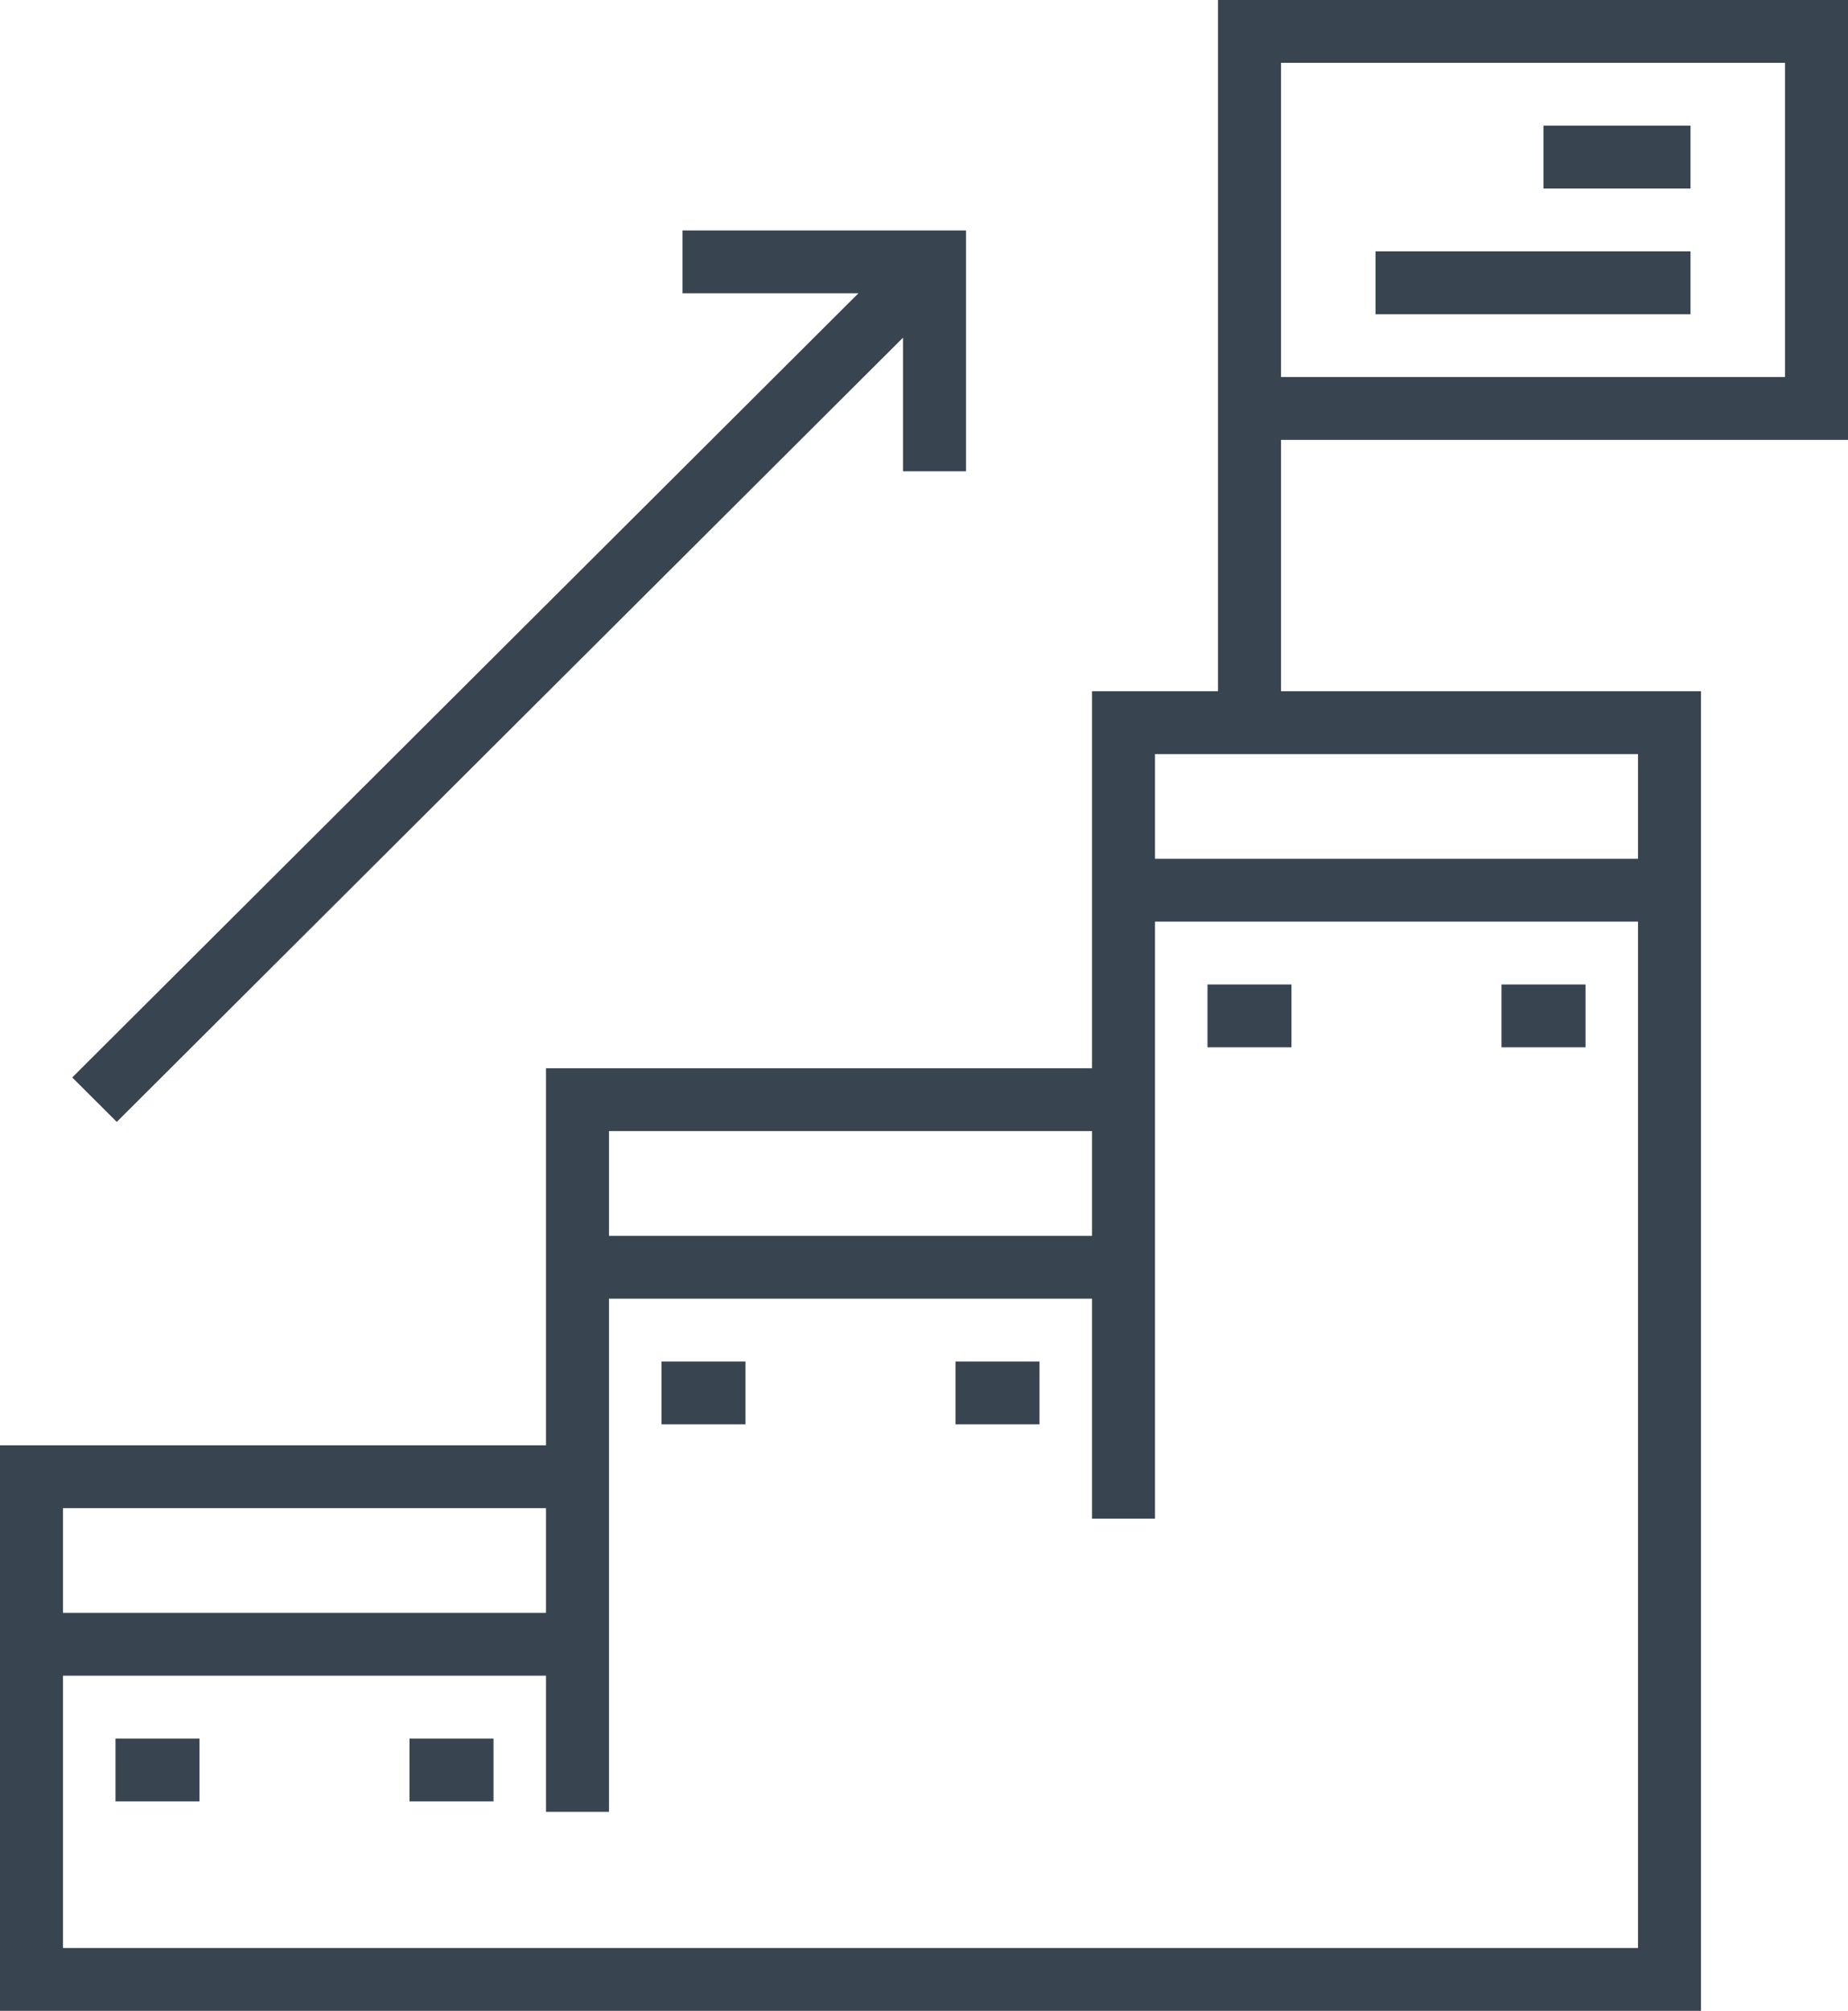 <svg width="91" height="99" viewBox="0 0 91 99" fill="none" xmlns="http://www.w3.org/2000/svg">
<path d="M91 21.656V0H59.977V34.031H53.773V52.594H26.886V71.156H0V99H83.761V34.031H63.08V21.656H91ZM63.08 3.094H87.898V18.562H63.08V3.094ZM29.989 55.688H53.773V60.844H29.989V55.688ZM3.102 74.25H26.886V79.406H3.102V74.25ZM80.659 95.906H3.102V82.5H26.886V89.203H29.989V63.938H53.773V74.766H56.875V45.375H80.659V95.906H80.659ZM80.659 37.125V42.281H56.875V37.125H80.659Z" fill="#384550"/>
<path d="M83.244 6.188H76.006V9.281H83.244V6.188Z" fill="#384550"/>
<path d="M83.244 12.375H67.733V15.469H83.244V12.375Z" fill="#384550"/>
<path d="M33.608 11.344V14.438H42.272L3.557 53.047L5.75 55.235L44.466 16.625V23.203H47.568V11.344H33.608Z" fill="#384550"/>
<path d="M9.824 85.594H5.688V88.688H9.824V85.594Z" fill="#384550"/>
<path d="M24.301 85.594H20.165V88.688H24.301V85.594Z" fill="#384550"/>
<path d="M36.71 67.031H32.574V70.125H36.71V67.031Z" fill="#384550"/>
<path d="M51.188 67.031H47.051V70.125H51.188V67.031Z" fill="#384550"/>
<path d="M63.596 48.469H59.46V51.563H63.596V48.469Z" fill="#384550"/>
<path d="M78.074 48.469H73.938V51.563H78.074V48.469Z" fill="#384550"/>
</svg>
